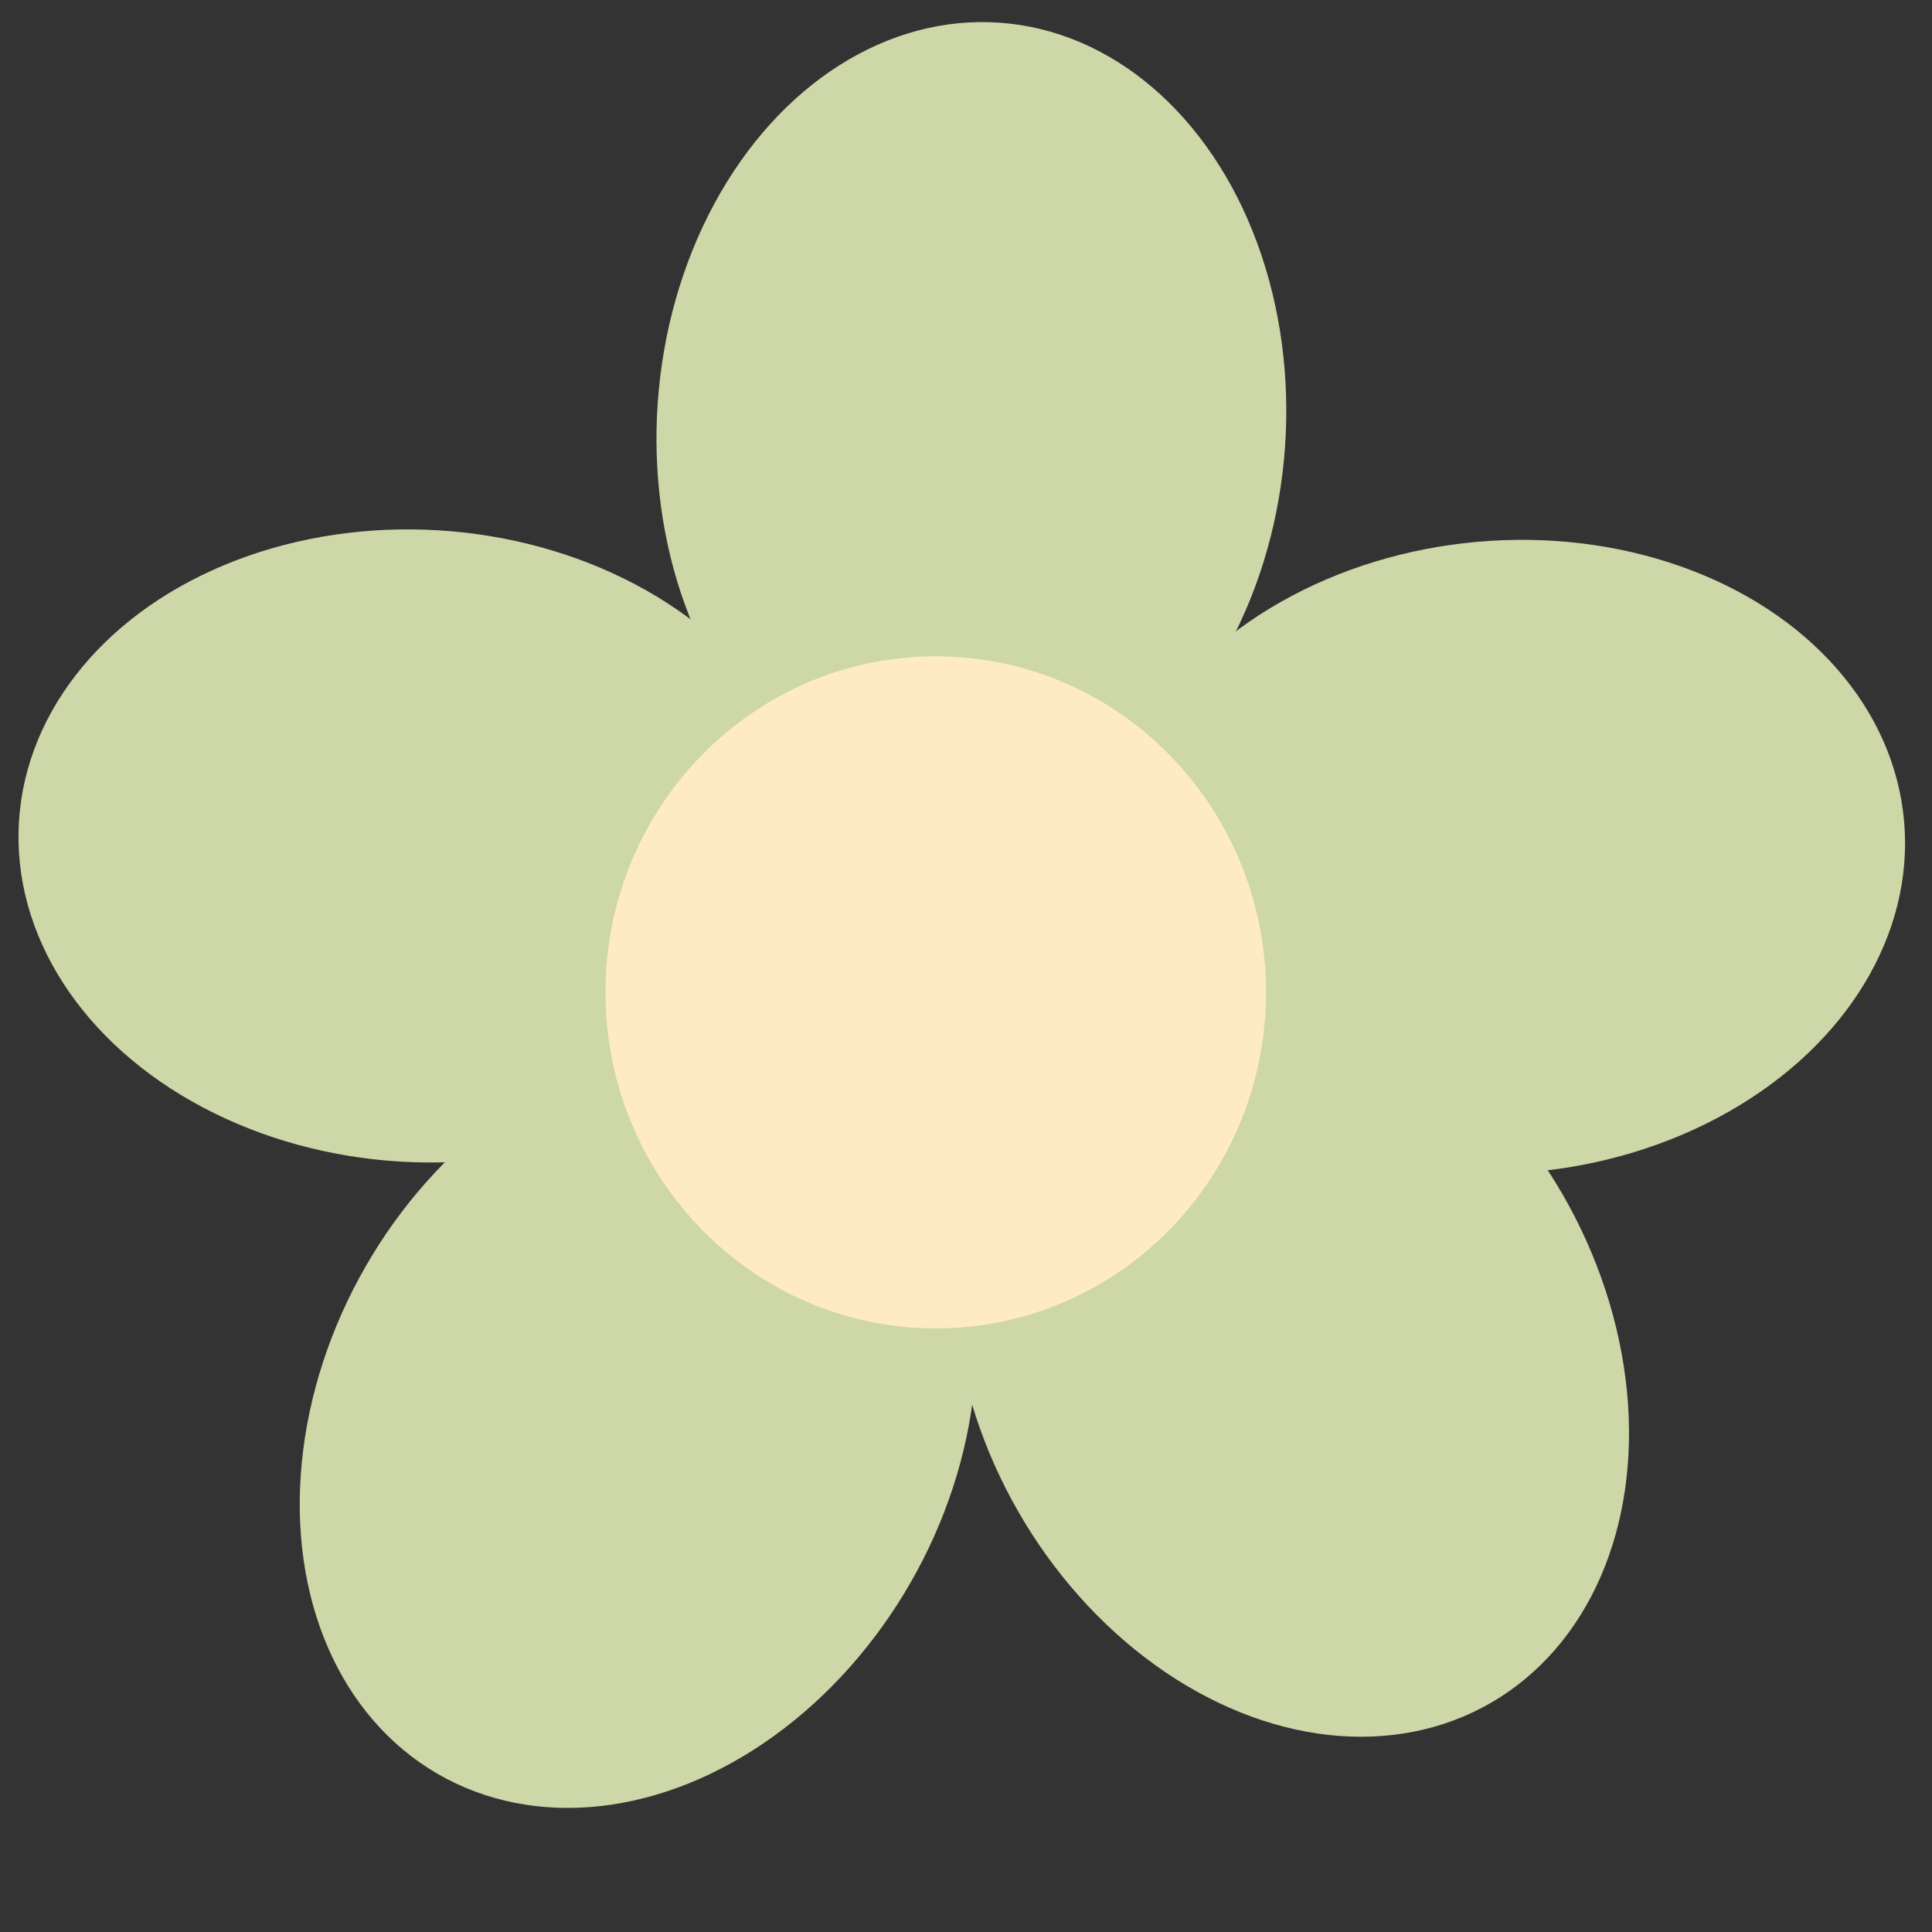 <svg width="128" height="128" viewBox="0 0 128 128" fill="none" xmlns="http://www.w3.org/2000/svg">
<rect x="0" y="0" width="128" height="128" fill="#333333" stroke="none"/>
<ellipse rx="26.681" ry="20.868" transform="matrix(0.498 0.867 -0.865 0.502 85.513 89.67)" fill="#CDD7A8"/>
<ellipse rx="26.681" ry="20.868" transform="matrix(-0.498 0.867 -0.865 -0.502 42.272 94.385)" fill="#CDD7A8"/>
<ellipse rx="26.57" ry="20.954" transform="matrix(-0.998 -0.06 0.06 -0.998 27.771 56.046)" fill="#CDD7A8"/>
<ellipse rx="26.571" ry="20.954" transform="matrix(0.996 -0.089 0.088 0.996 99.687 56.77)" fill="#CDD7A8"/>
<ellipse rx="26.717" ry="20.84" transform="matrix(0.071 -0.997 0.997 0.072 64.357 28.142)" fill="#CDD7A8"/>
<path d="M83.877 65.746C83.877 78.042 74.08 88.01 61.996 88.01C49.911 88.01 40.115 78.042 40.115 65.746C40.115 53.45 49.911 43.481 61.996 43.481C74.08 43.481 83.877 53.45 83.877 65.746Z" fill="#FEEBC5"/>
</svg>
